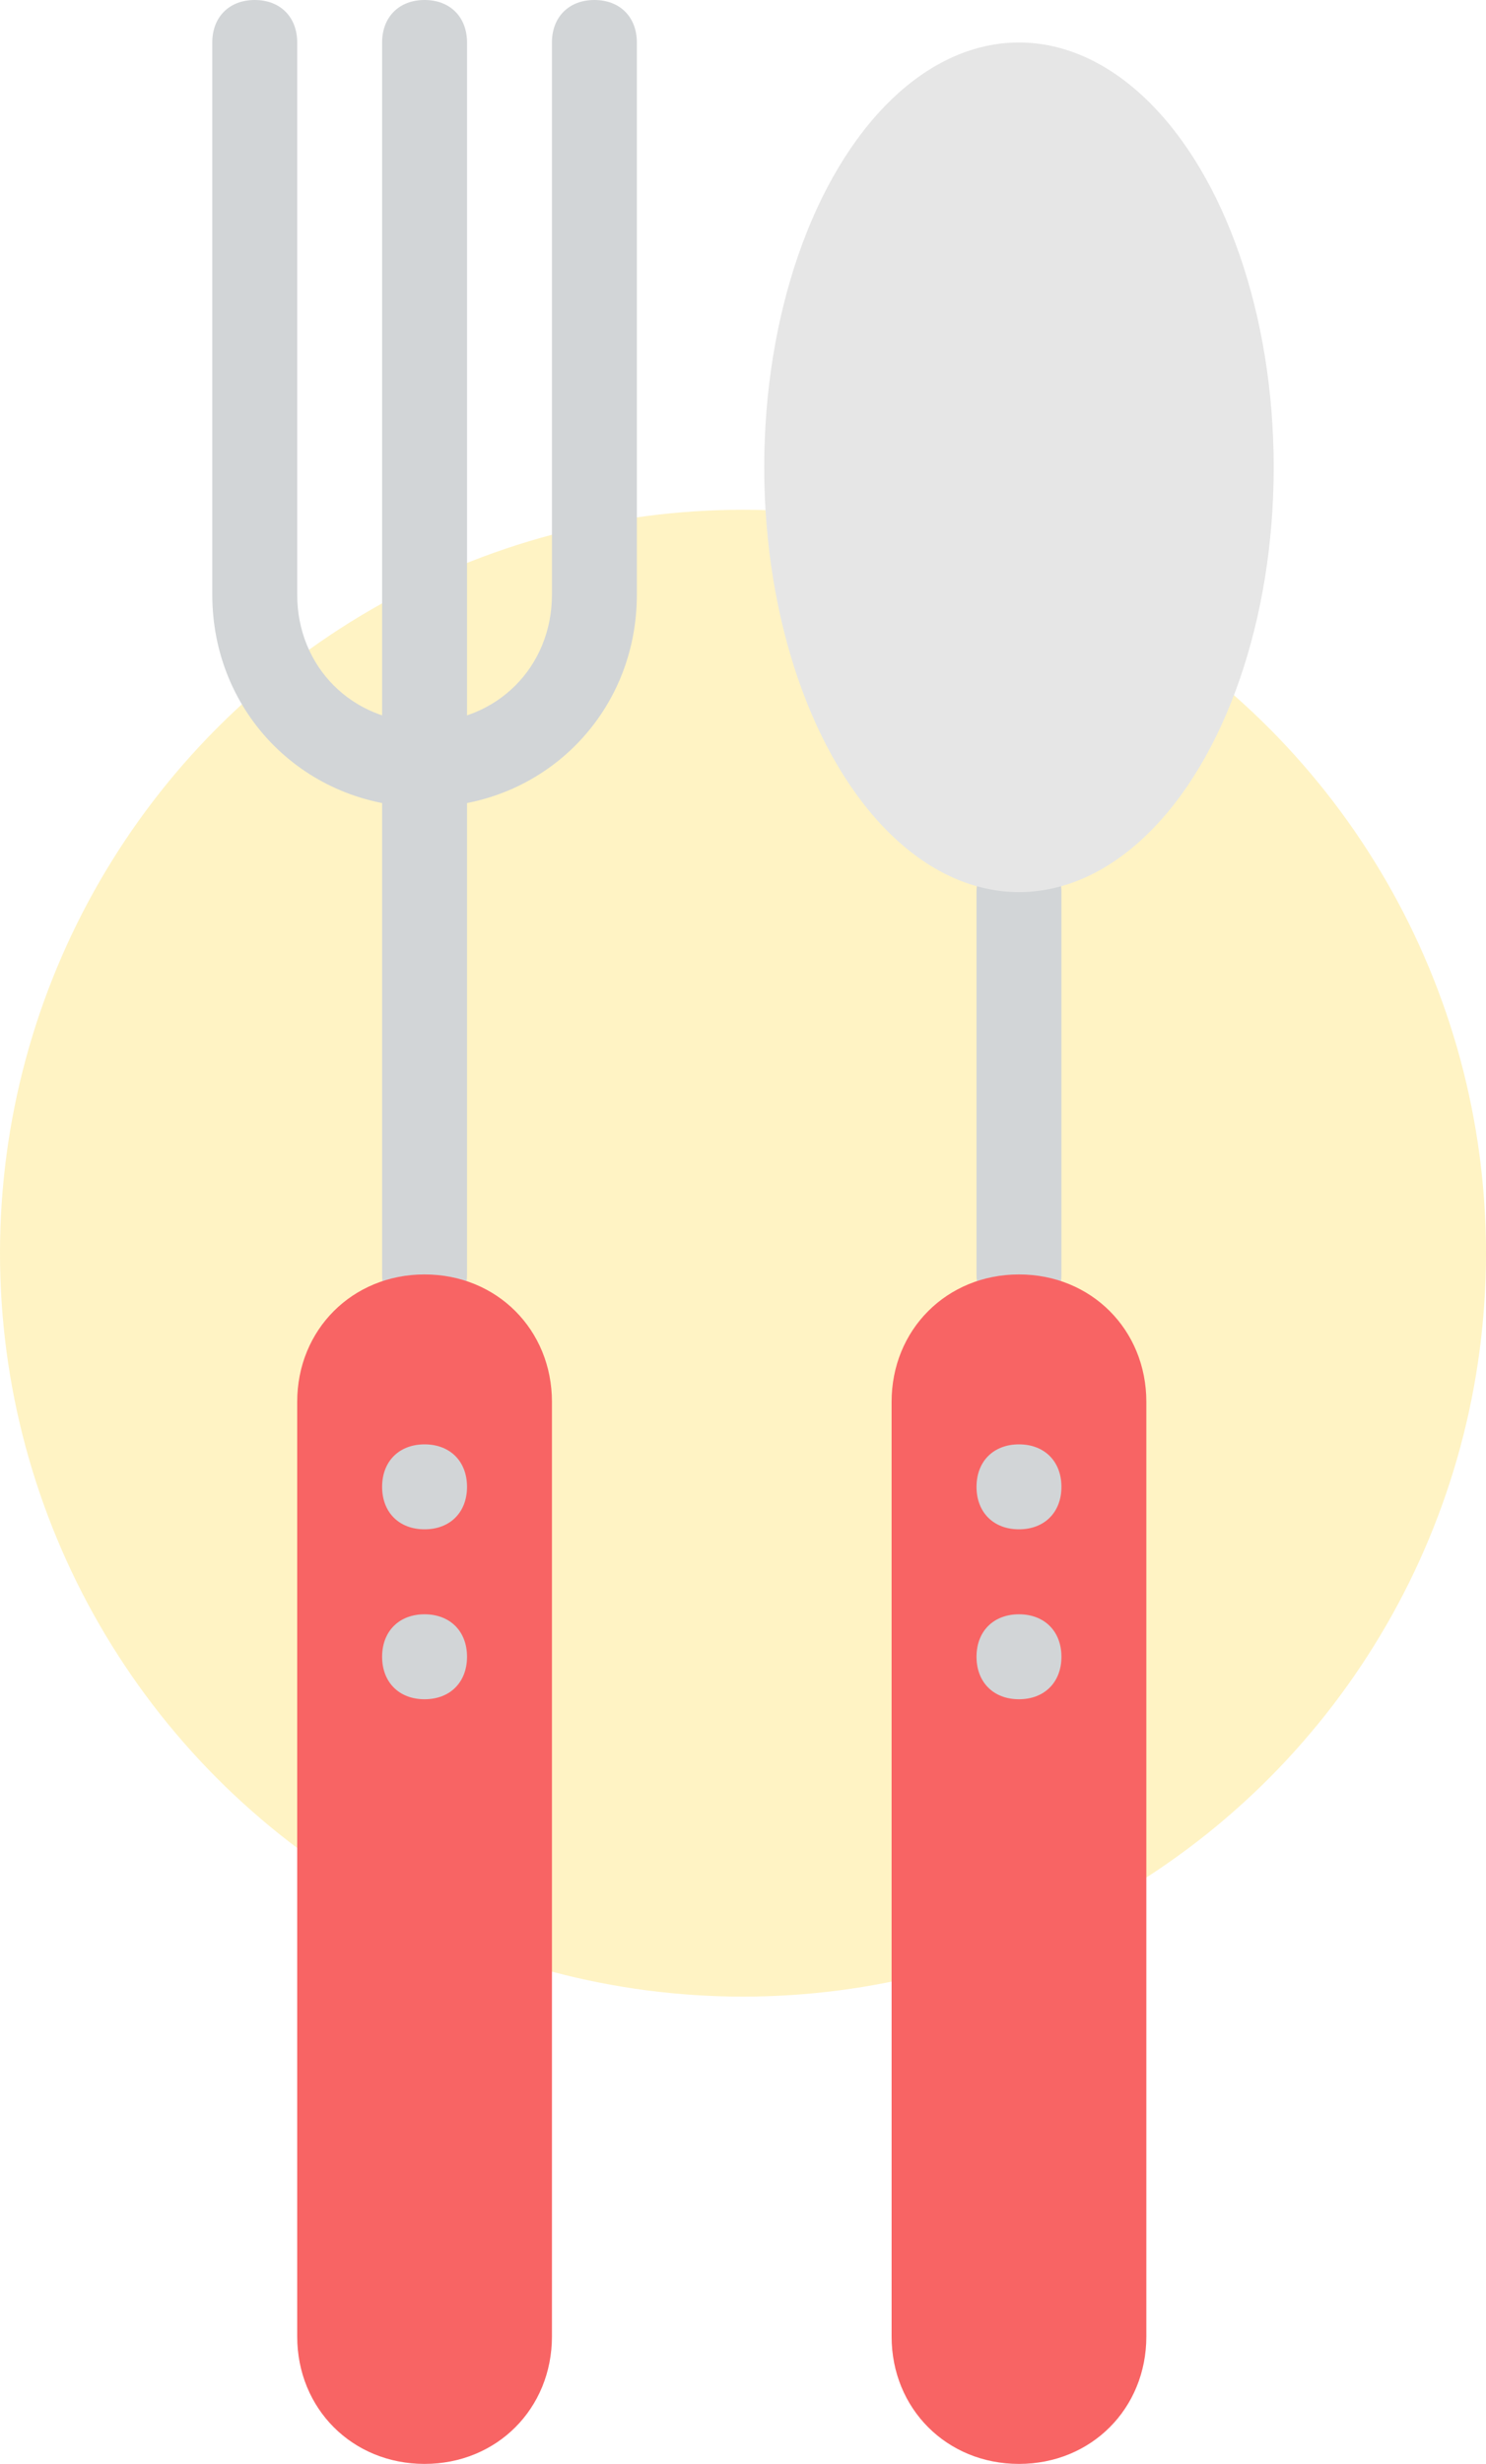<?xml version="1.0" encoding="utf-8"?>
<!-- Generator: Adobe Illustrator 25.0.1, SVG Export Plug-In . SVG Version: 6.00 Build 0)  -->
<svg version="1.1" id="Camada_1" xmlns="http://www.w3.org/2000/svg" xmlns:xlink="http://www.w3.org/1999/xlink" x="0px" y="0px"
	 viewBox="0 0 35 58" style="enable-background:new 0 0 35 58;" xml:space="preserve">
<style type="text/css">
	.st0{opacity:0.26;fill:#FFD21C;enable-background:new    ;}
	.st1{fill:#D2D5D7;}
	.st2{fill:#F86464;}
	.st3{fill:#E6E6E6;}
</style>
<g id="Grupo_2511" transform="translate(-262 -263)">
	<circle id="Elipse_1013" class="st0" cx="279.5" cy="292.5" r="17.5"/>
	<g id="fork" transform="translate(243 263)">
		<path id="Caminho_7413" class="st1" d="M29,31c-0.6,0-1-0.4-1-1V1c0-0.6,0.4-1,1-1s1,0.4,1,1v29C30,30.6,29.6,31,29,31z"/>
		<path id="Caminho_7414" class="st1" d="M29,19c-2.8,0-5-2.2-5-5V1c0-0.6,0.4-1,1-1s1,0.4,1,1v13c0,1.7,1.3,3,3,3s3-1.3,3-3V1
			c0-0.6,0.4-1,1-1s1,0.4,1,1v13C34,16.8,31.8,19,29,19z"/>
		<path id="Caminho_7415" class="st2" d="M29,58L29,58c-1.7,0-3-1.3-3-3V33c0-1.7,1.3-3,3-3l0,0c1.7,0,3,1.3,3,3v22
			C32,56.7,30.7,58,29,58z"/>
		<path id="Caminho_7416" class="st1" d="M29,36L29,36c-0.6,0-1-0.4-1-1l0,0c0-0.6,0.4-1,1-1l0,0c0.6,0,1,0.4,1,1l0,0
			C30,35.6,29.6,36,29,36z"/>
		<path id="Caminho_7417" class="st1" d="M29,40L29,40c-0.6,0-1-0.4-1-1l0,0c0-0.6,0.4-1,1-1l0,0c0.6,0,1,0.4,1,1l0,0
			C30,39.6,29.6,40,29,40z"/>
	</g>
	<g id="spoon" transform="translate(257.5 264)">
		<path id="Caminho_7425" class="st1" d="M28.5,30c-0.6,0-1-0.4-1-1v-9c0-0.6,0.4-1,1-1s1,0.4,1,1v9C29.5,29.6,29.1,30,28.5,30z"/>
		<ellipse id="Elipse_1031" class="st3" cx="28.5" cy="10" rx="6" ry="10"/>
		<path id="Caminho_7426" class="st2" d="M28.5,57L28.5,57c-1.7,0-3-1.3-3-3V32c0-1.7,1.3-3,3-3l0,0c1.7,0,3,1.3,3,3v22
			C31.5,55.7,30.2,57,28.5,57z"/>
		<path id="Caminho_7427" class="st1" d="M28.5,35L28.5,35c-0.6,0-1-0.4-1-1l0,0c0-0.6,0.4-1,1-1l0,0c0.6,0,1,0.4,1,1l0,0
			C29.5,34.6,29.1,35,28.5,35z"/>
		<path id="Caminho_7428" class="st1" d="M28.5,39L28.5,39c-0.6,0-1-0.4-1-1l0,0c0-0.6,0.4-1,1-1l0,0c0.6,0,1,0.4,1,1l0,0
			C29.5,38.6,29.1,39,28.5,39z"/>
	</g>
</g>
</svg>
